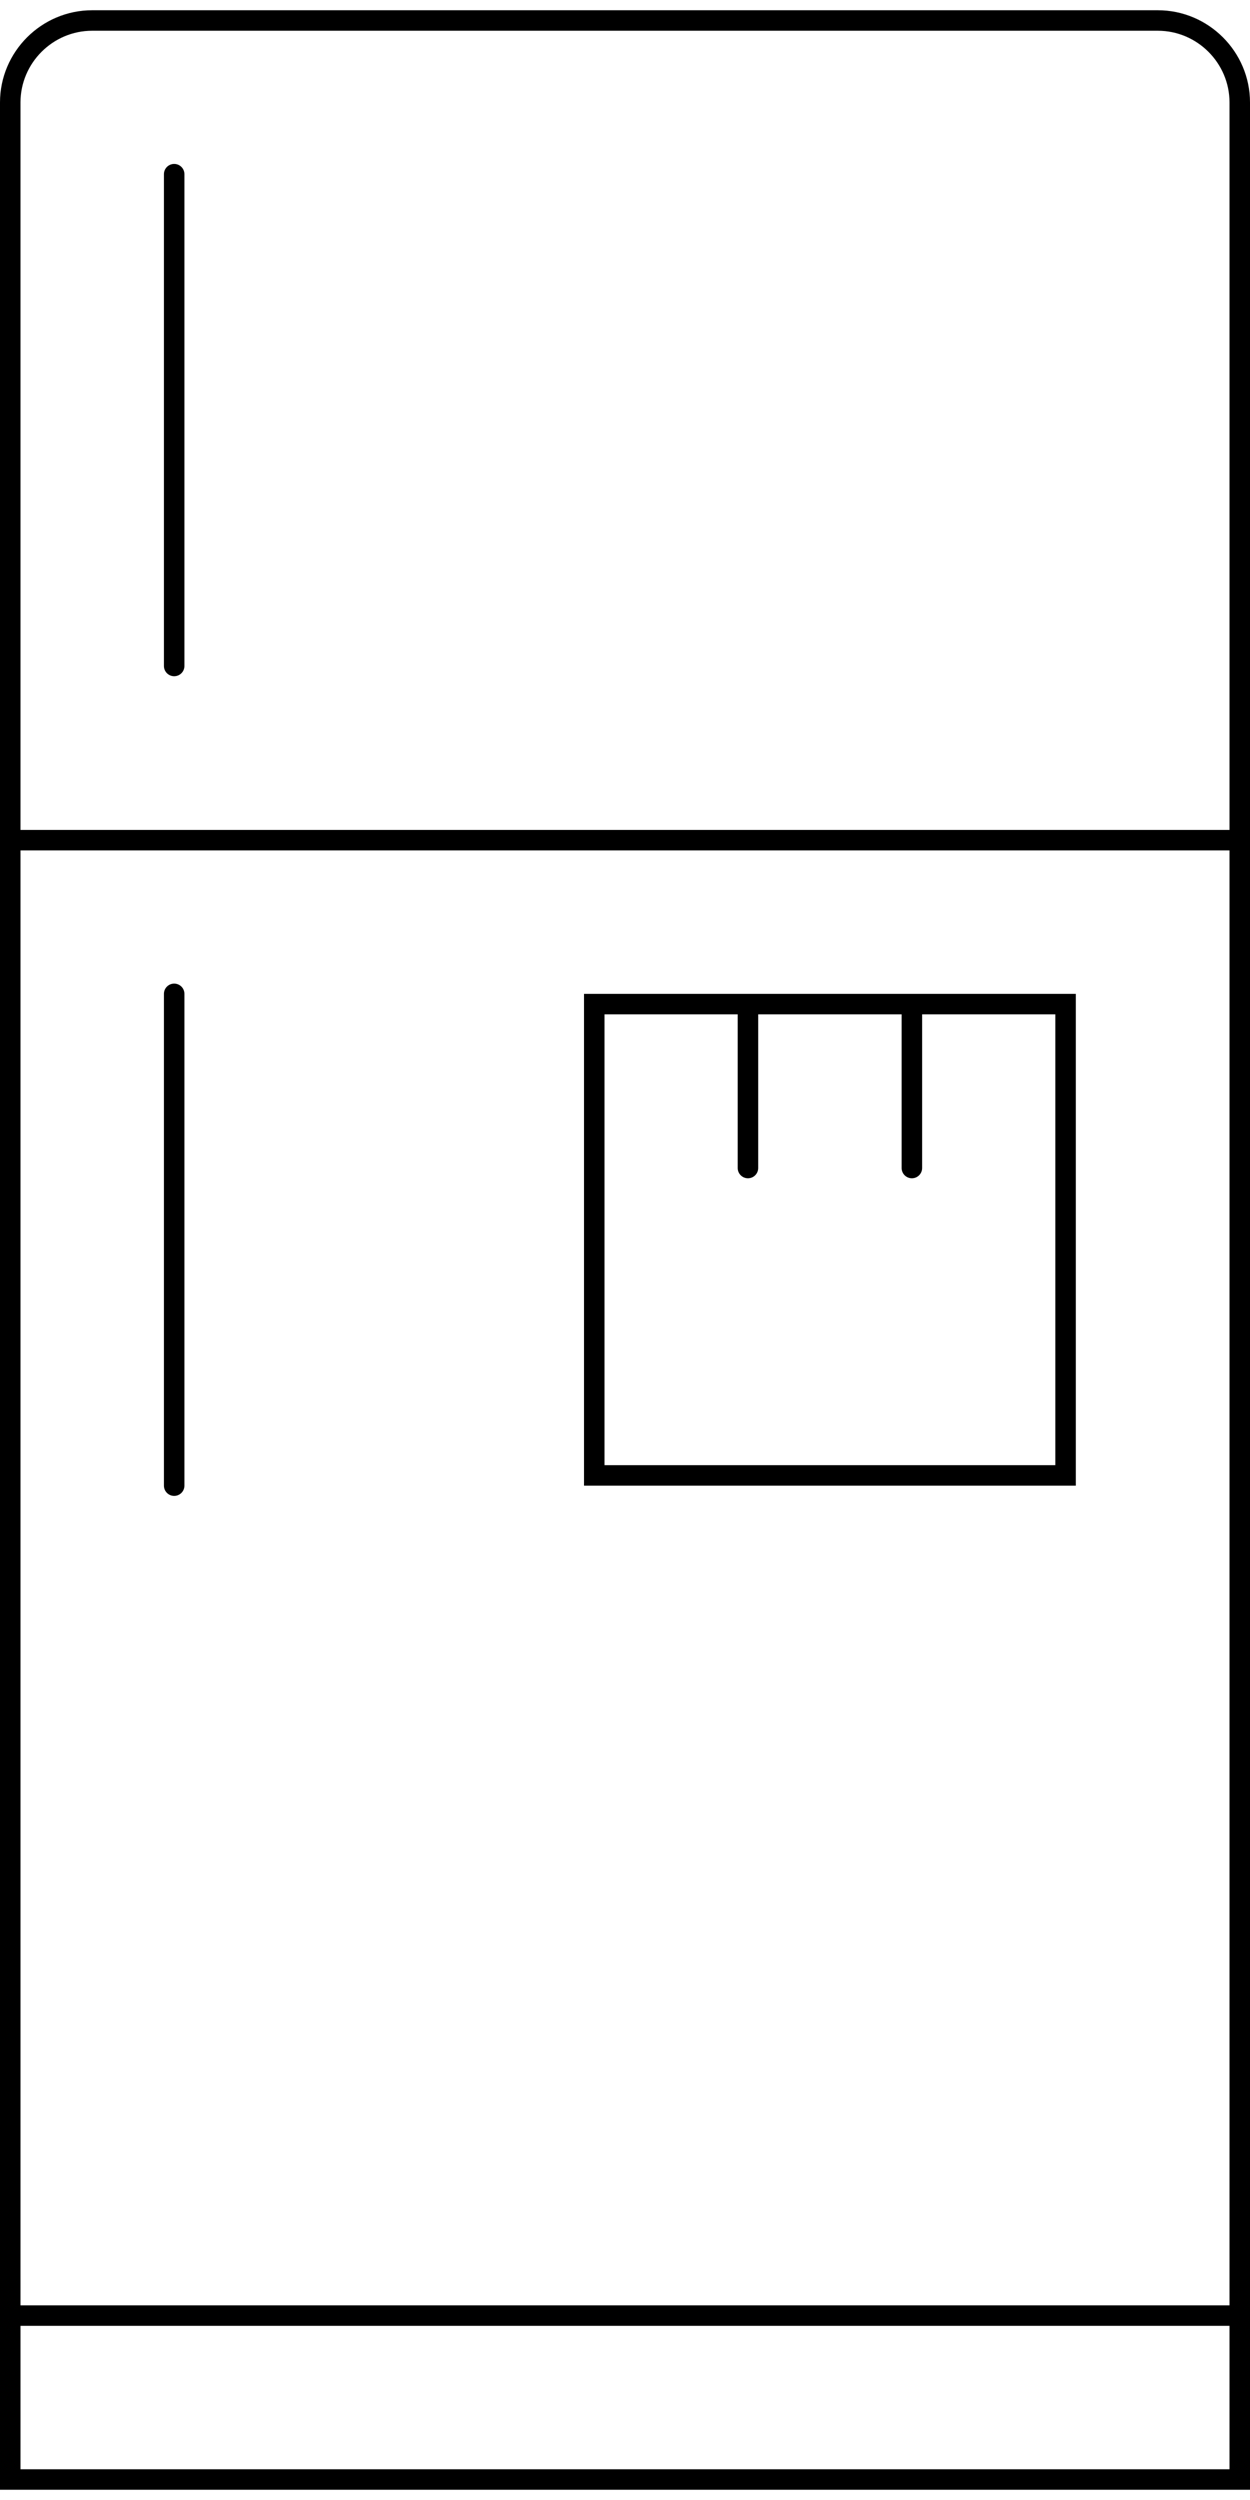 <svg width="61" height="122" viewBox="0 0 61 122" xmlns="http://www.w3.org/2000/svg">
<path fill-rule="evenodd" clip-rule="evenodd" d="M1 5C1 3.076 2.576 1.5 4.5 1.5H56.5C58.424 1.5 60 3.076 60 5V40.5H1V5ZM1 41.5H60V112.5H1V41.5ZM1 113.5V120.5H60V113.5H1ZM4.5 0.5C2.024 0.5 0 2.524 0 5V121.5H61V5C61 2.524 58.976 0.5 56.5 0.5H4.5ZM9 8.5C9 8.224 8.776 8 8.5 8C8.224 8 8 8.224 8 8.5V32.5C8 32.776 8.224 33 8.5 33C8.776 33 9 32.776 9 32.5V8.5ZM8.5 48C8.776 48 9 48.224 9 48.5V72.5C9 72.776 8.776 73 8.5 73C8.224 73 8 72.776 8 72.5V48.5C8 48.224 8.224 48 8.5 48ZM44 49.5V57C44 57.276 44.224 57.5 44.5 57.5C44.776 57.5 45 57.276 45 57V49.5H51.5V71.5H29.5V49.5H36V57C36 57.276 36.224 57.5 36.5 57.5C36.776 57.5 37 57.276 37 57V49.5H44ZM44.5 48.5H52.5V72.5H28.5V48.5H36.5H44.5Z"/>
</svg>
